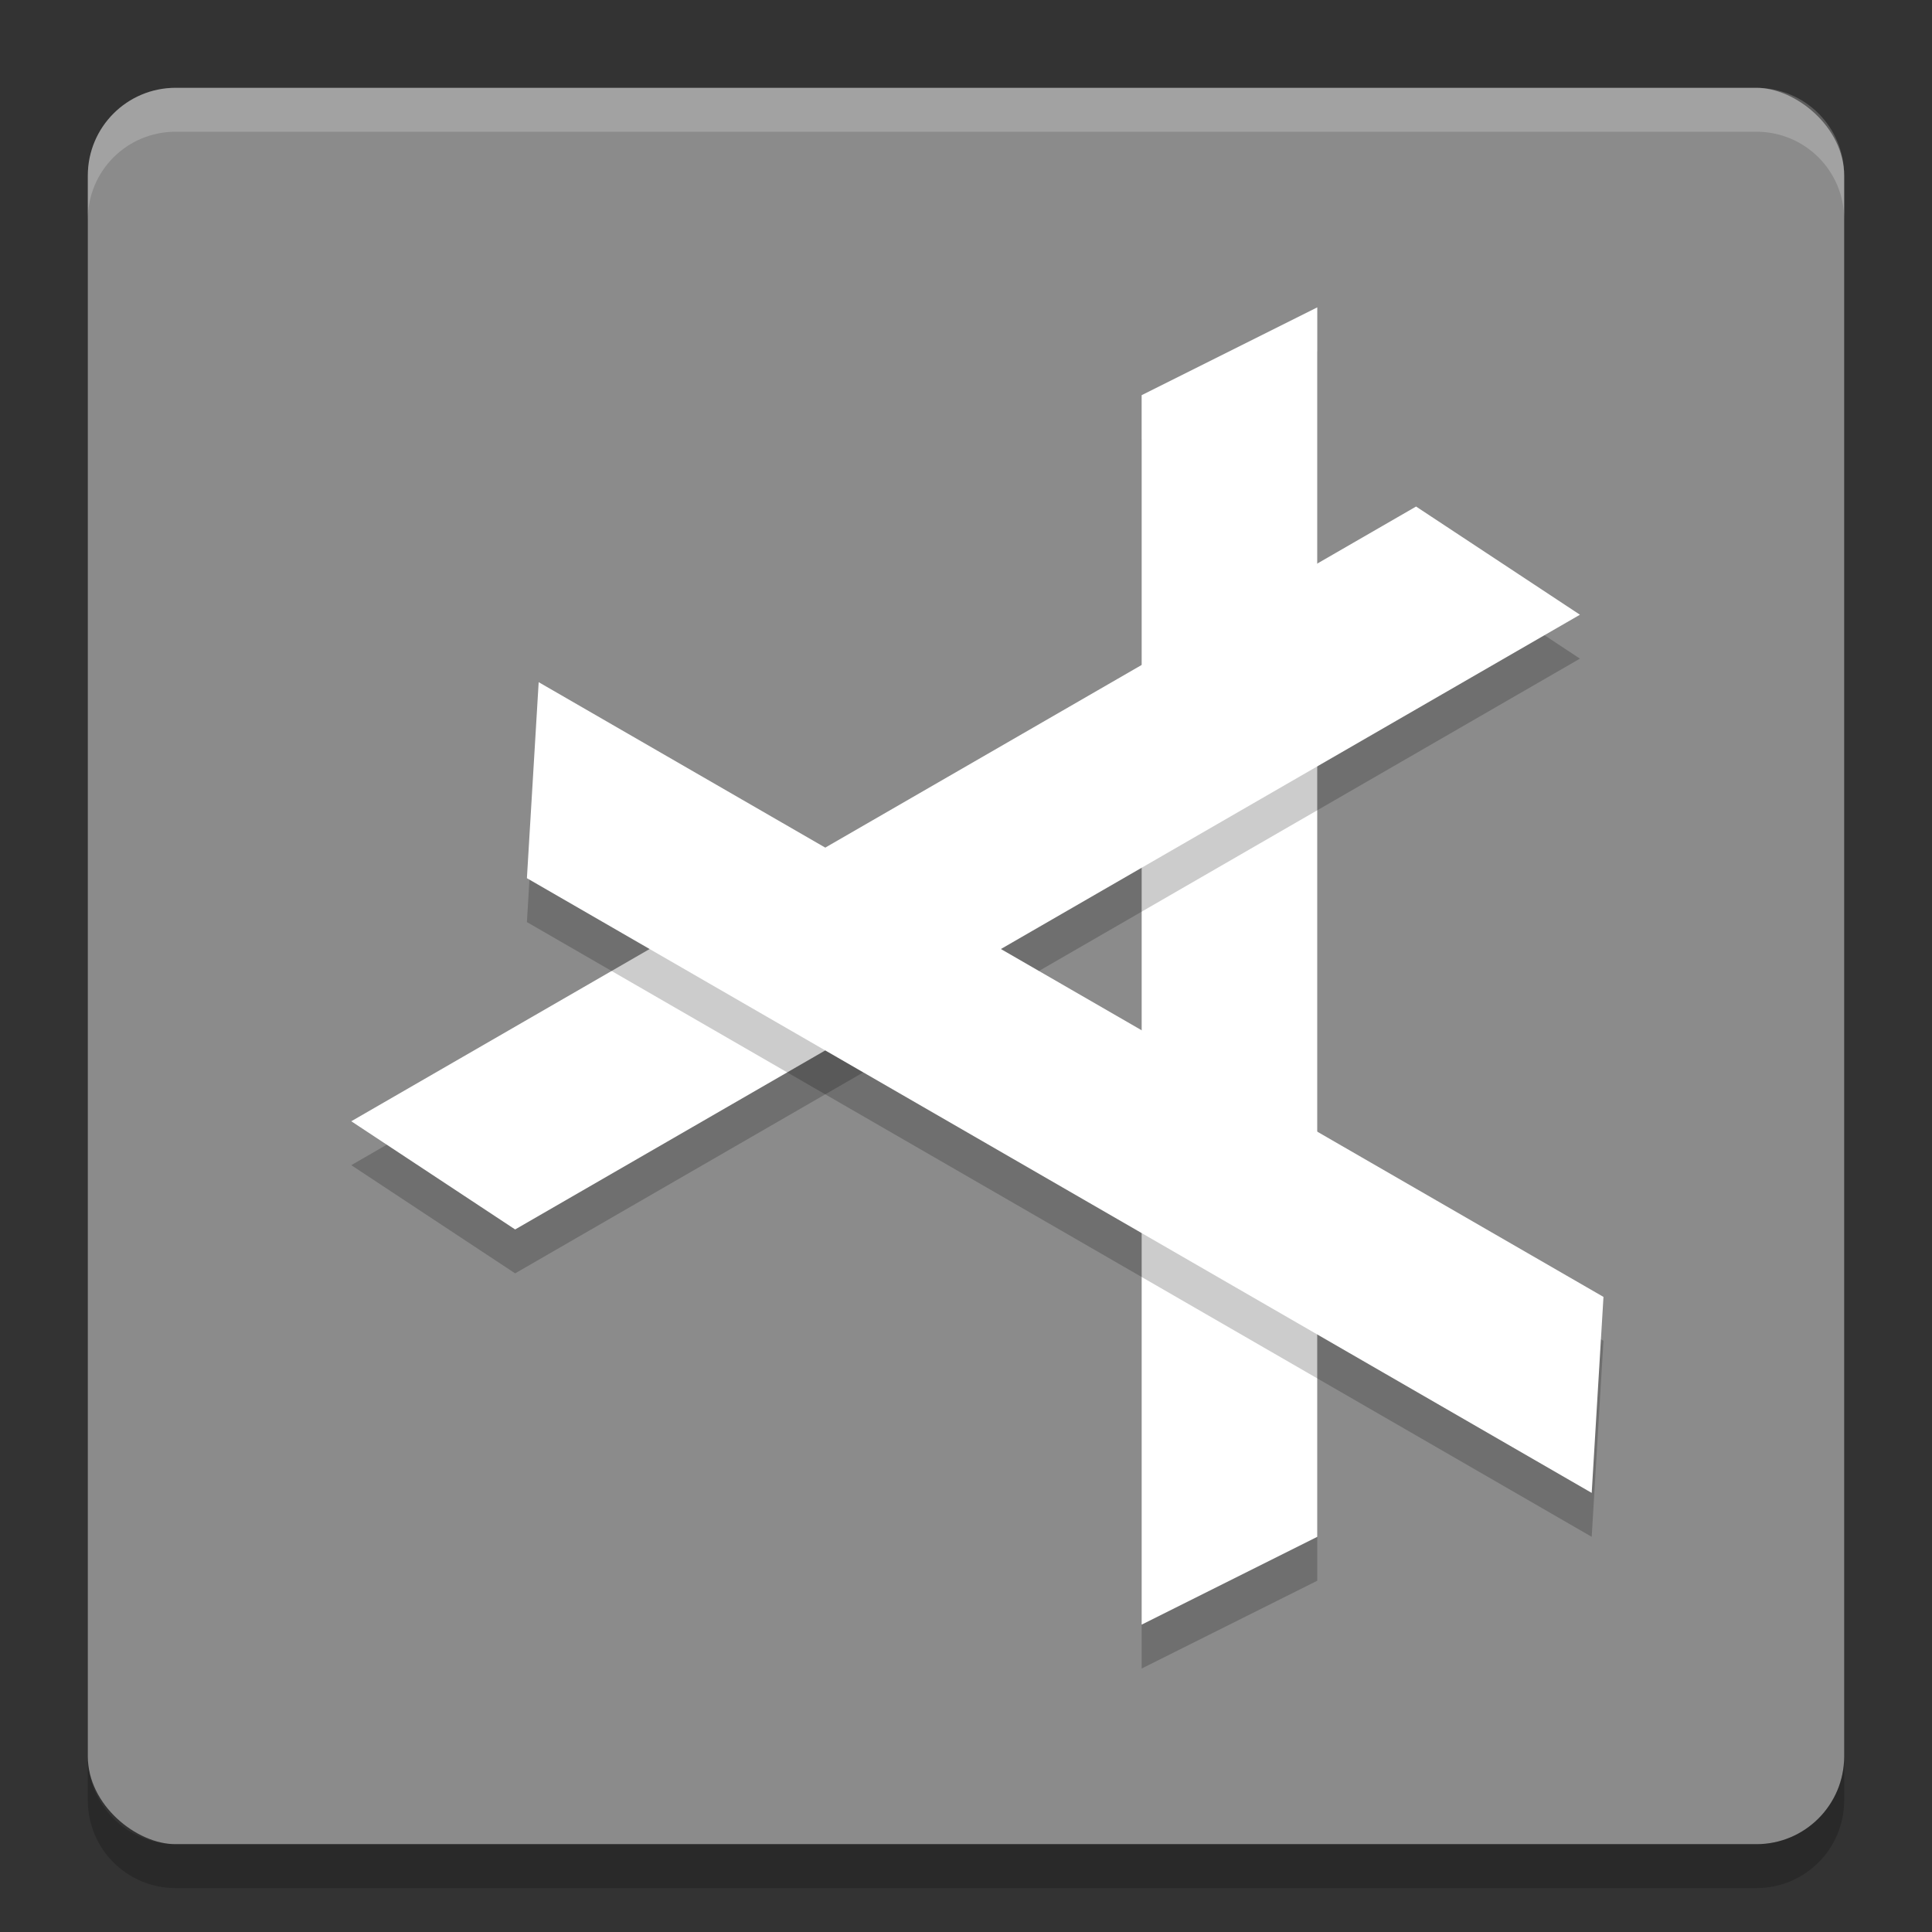 <svg xmlns="http://www.w3.org/2000/svg" width="22" height="22" version="1">
 <rect width="100%" height="100%" fill="#333333" stroke="none"/>
 <rect style="fill:#8b8b8b" width="20" height="20" x="-21" y="-21" rx="1" ry="1" transform="matrix(0,-1,-1,0,0,0)"/>
 <path style="opacity:0.2;fill:#ffffff" d="M 1,2.5 1,2 C 1,1.446 1.446,1 2,1 l 18,0 c 0.554,0 1,0.446 1,1 l 0,0.5 c 0,-0.554 -0.446,-1 -1,-1 l -18,0 c -0.554,0 -1,0.446 -1,1 z"/>
 <path style="opacity:0.2" d="m 1,20 0,0.5 c 0,0.554 0.446,1 1,1 l 18,0 c 0.554,0 1,-0.446 1,-1 L 21,20 c 0,0.554 -0.446,1 -1,1 L 2,21 C 1.446,21 1,20.554 1,20 Z"/>
 <path d="m 13,5 2,-1 0,14 -2,1 z" style="opacity:0.2"/>
 <path style="fill:#ffffff" d="m 13,4.5 2,-1 0,14 -2,1 z"/>
 <path d="M 16.125,6.268 17.991,7.5 5.866,14.5 4,13.268 Z" style="opacity:0.2"/>
 <path style="fill:#ffffff" d="M 16.125,5.768 17.991,7 5.866,14 4,12.768 Z"/>
 <path d="M 18.259,15.268 18.125,17.5 6,10.5 6.134,8.268 Z" style="opacity:0.2"/>
 <path style="fill:#ffffff" d="M 18.259,14.768 18.125,17 6,10 6.134,7.768 Z"/>
</svg>
